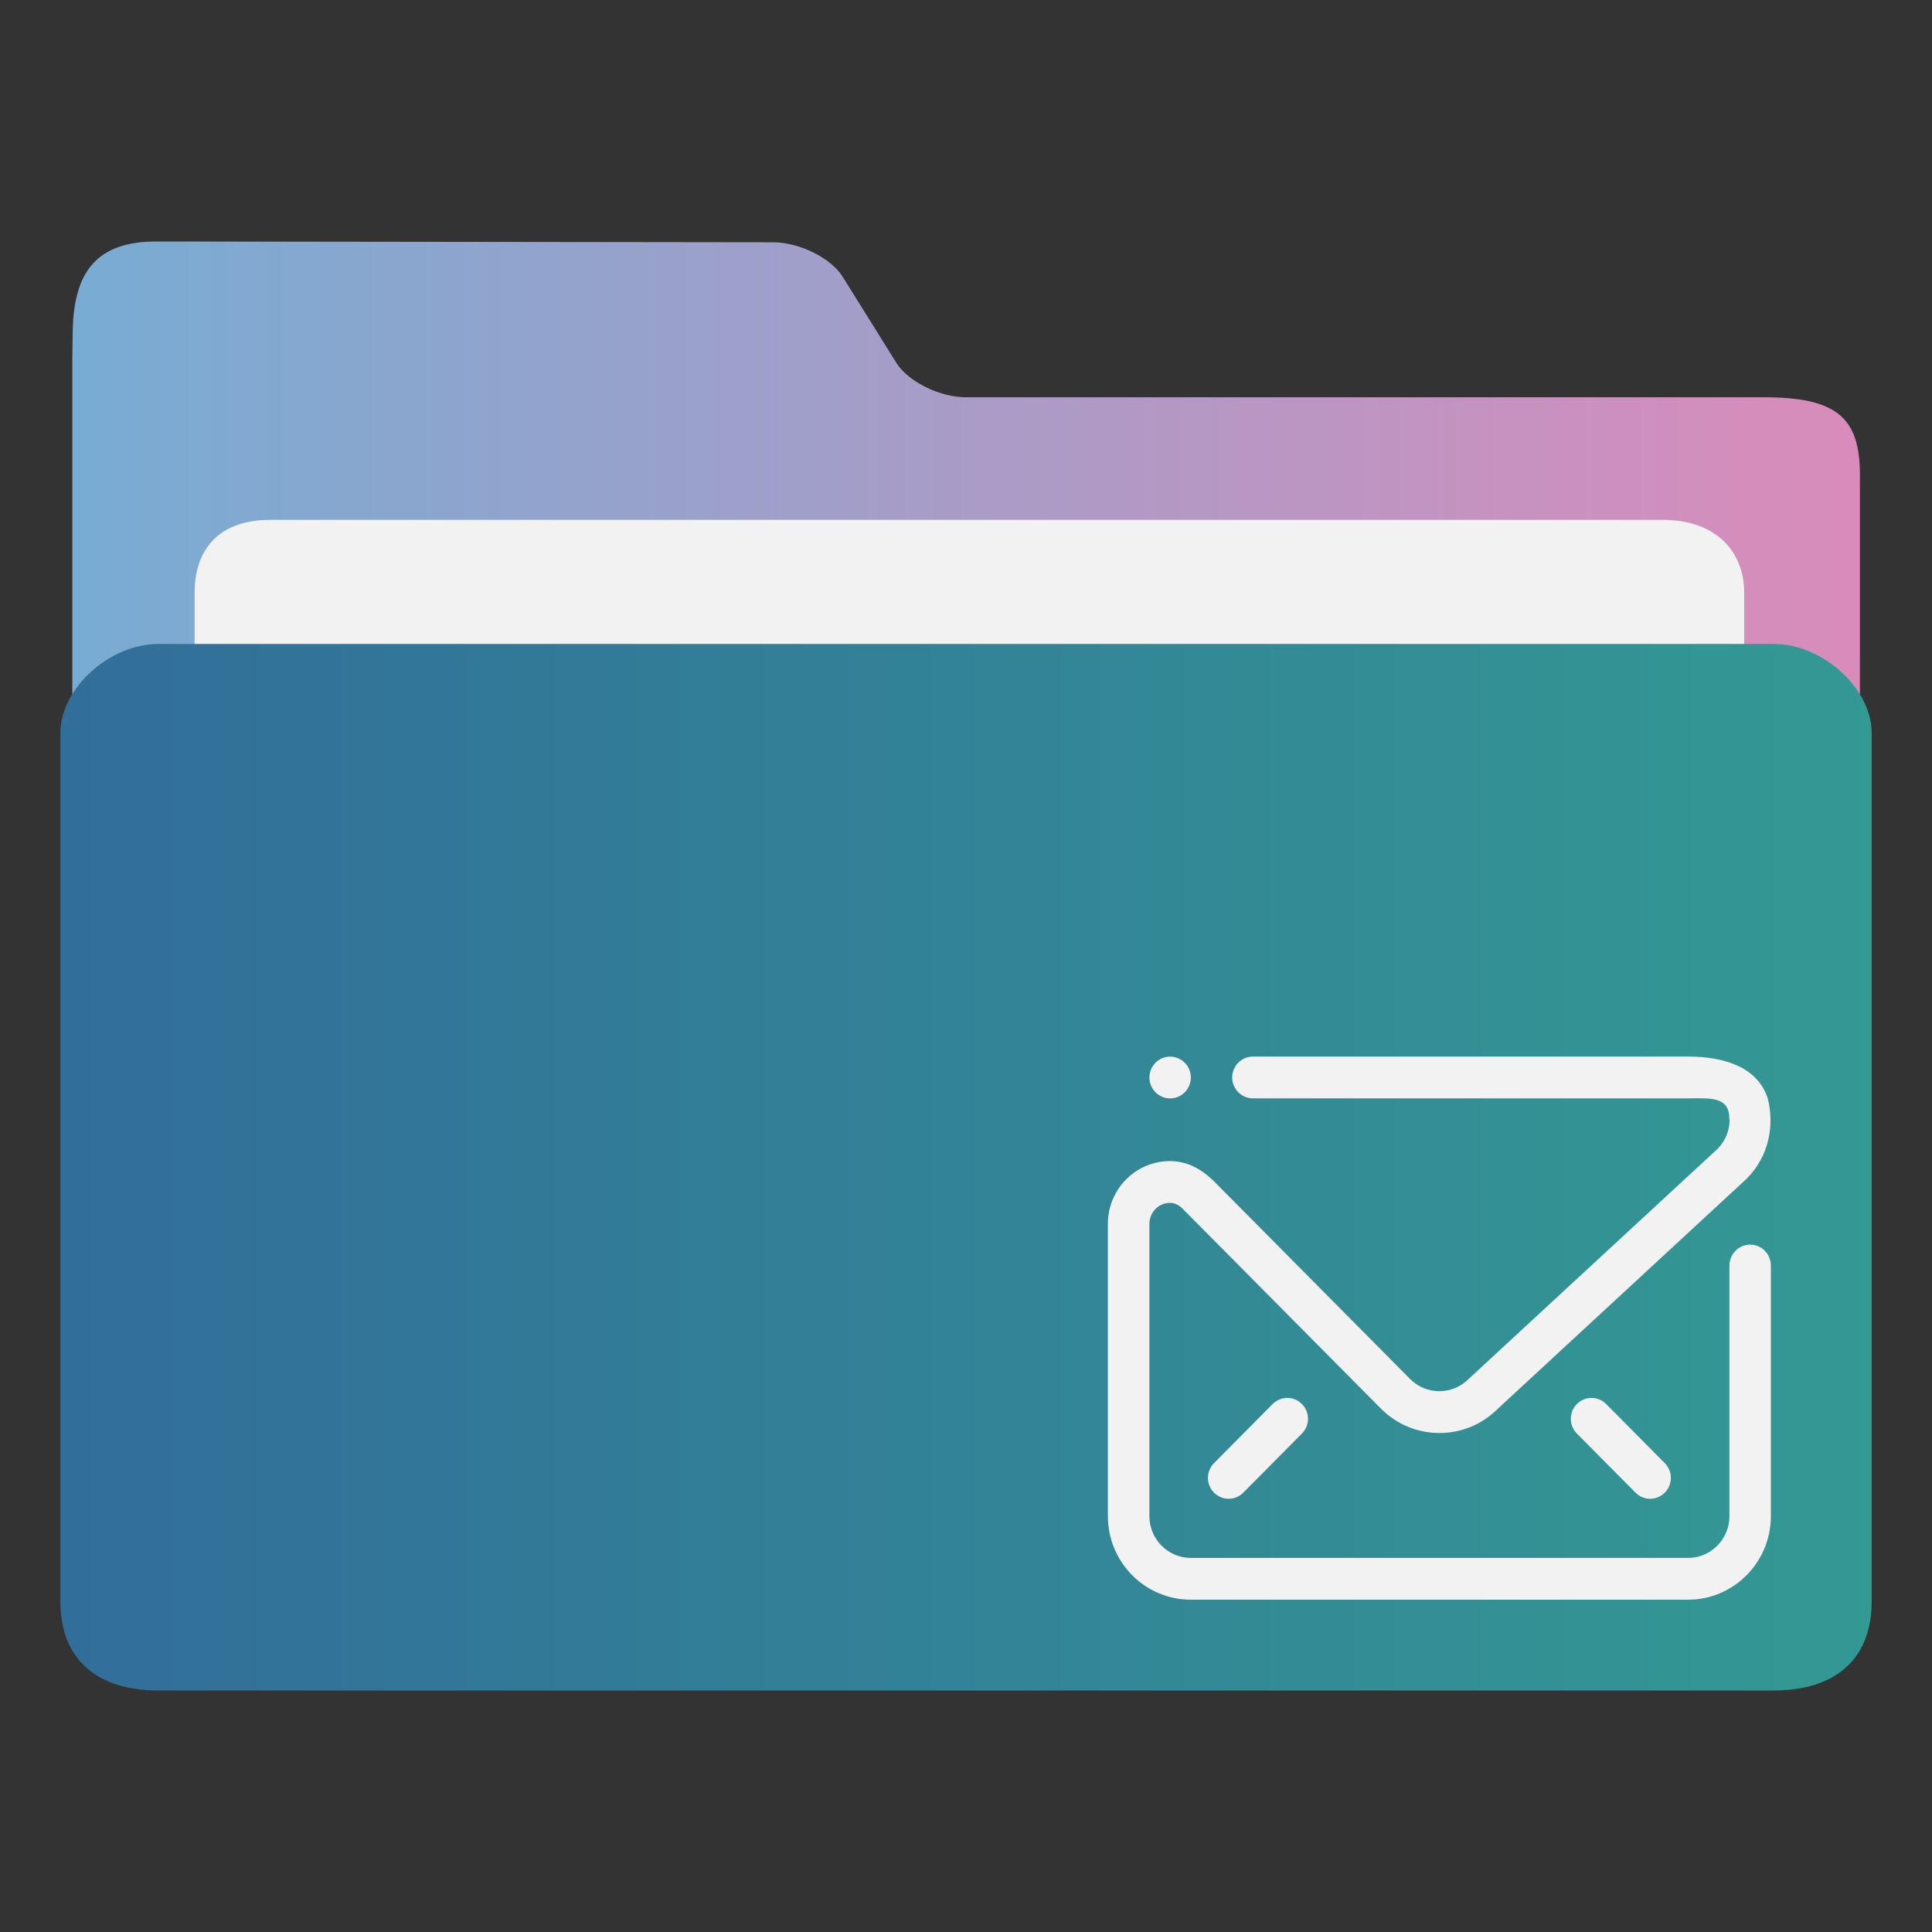 <?xml version="1.0" encoding="UTF-8" standalone="no"?>
<svg
   width="32"
   version="1.1"
   height="32"
   viewBox="0 0 32 32"
   id="svg17"
   sodipodi:docname="folder-mail.svg"
   inkscape:version="1.1.1 (3bf5ae0d25, 2021-09-20)"
   xmlns:inkscape="http://www.inkscape.org/namespaces/inkscape"
   xmlns:sodipodi="http://sodipodi.sourceforge.net/DTD/sodipodi-0.dtd"
   xmlns:xlink="http://www.w3.org/1999/xlink"
   xmlns="http://www.w3.org/2000/svg"
   xmlns:svg="http://www.w3.org/2000/svg"
   xmlns:rdf="http://www.w3.org/1999/02/22-rdf-syntax-ns#"
   xmlns:cc="http://creativecommons.org/ns#"
   xmlns:dc="http://purl.org/dc/elements/1.1/">
  <rect x="0" y="0" width="32" height="32" fill="#333333" stroke="none"/>
  <sodipodi:namedview
     pagecolor="#ffffff"
     bordercolor="#666666"
     borderopacity="1"
     objecttolerance="10"
     gridtolerance="10"
     guidetolerance="10"
     inkscape:pageopacity="0"
     inkscape:pageshadow="2"
     inkscape:window-width="1920"
     inkscape:window-height="1006"
     id="namedview19"
     showgrid="false"
     inkscape:zoom="9.8125"
     inkscape:cx="-11.719745"
     inkscape:cy="1.7324841"
     inkscape:window-x="0"
     inkscape:window-y="0"
     inkscape:window-maximized="1"
     inkscape:current-layer="layer1"
     inkscape:document-rotation="0"
     inkscape:pagecheckerboard="0" />
  <defs
     id="defs5455">
    <linearGradient
       inkscape:collect="always"
       xlink:href="#linearGradient860-3"
       id="linearGradient862"
       x1="113.947"
       y1="255.366"
       x2="406.083"
       y2="255.366"
       gradientUnits="userSpaceOnUse"
       gradientTransform="matrix(0.101,0,0,0.092,374.22,507.654)" />
    <linearGradient
       inkscape:collect="always"
       id="linearGradient860-3">
      <stop
         style="stop-color:#78acd3;stop-opacity:1"
         offset="0"
         id="stop856-6" />
      <stop
         style="stop-color:#d98cbb;stop-opacity:1"
         offset="1"
         id="stop858-7" />
    </linearGradient>
    <linearGradient
       inkscape:collect="always"
       xlink:href="#linearGradient842-3"
       id="linearGradient844-5"
       x1="386.306"
       y1="522.454"
       x2="446.83"
       y2="522.454"
       gradientUnits="userSpaceOnUse"
       gradientTransform="matrix(0.496,0,0,0.5,194.09,274.05)" />
    <linearGradient
       inkscape:collect="always"
       id="linearGradient842-3">
      <stop
         style="stop-color:#326e9a;stop-opacity:1"
         offset="0"
         id="stop838-5" />
      <stop
         style="stop-color:#339993;stop-opacity:1"
         offset="1"
         id="stop840-6" />
    </linearGradient>
  </defs>
  <g
     inkscape:label="Capa 1"
     inkscape:groupmode="layer"
     id="layer1"
     transform="translate(-384.571,-515.798)">
    <path
       style="fill:url(#linearGradient862);fill-opacity:1;stroke-width:0.09"
       d="m 400.573,522.378 c -0.44,0 -0.961,-0.258 -1.158,-0.574 l -0.885,-1.419 c -0.196,-0.316 -0.717,-0.573 -1.157,-0.574 l -10.201,-0.013 c -0.973,-0.002 -1.383,0.467 -1.397,1.502 l -0.006,0.436 v 1.283 18.286 c 0,0.353 1.16,1.283 1.6,1.283 h 26.408 c 0.44,0 1.6,-0.93 1.6,-1.283 v -17.644 c 0,-0.962 -0.4,-1.283 -1.6,-1.283 z"
       id="path4-3-2"
       sodipodi:nodetypes="sccsssccsssssss" />
    <path
       style="fill:#f2f2f2;fill-opacity:1;stroke-width:0.088"
       d="m 413.46,529.228 c 0,0.663 -0.398,1.205 -1.309,1.205 H 389.054 c -0.911,0 -1.259,-0.542 -1.259,-1.205 v -3.615 c 0,-0.663 0.349,-1.205 1.259,-1.205 h 23.048 c 0.911,0 1.358,0.542 1.358,1.205 z"
       id="path8-6-9"
       sodipodi:nodetypes="sssssssss" />
    <path
       style="fill:url(#linearGradient844-5);fill-opacity:1;stroke-width:0.097"
       d="m 413.95,526.464 h -26.757 c -0.811,0 -1.622,0.738 -1.622,1.475 v 14.384 c 0,0.976 0.627,1.475 1.622,1.475 h 26.757 c 0.998,0 1.622,-0.5 1.622,-1.475 v -14.384 c 0,-0.738 -0.811,-1.475 -1.622,-1.475 z"
       id="path10-1"
       sodipodi:nodetypes="sssssssss" />
    <path
       fill-rule="evenodd"
       clip-rule="evenodd"
       d="m 404.679,540.521 c -0.134,-0.135 -0.134,-0.354 0,-0.489 l 0.971,-0.979 c 0.134,-0.135 0.351,-0.135 0.485,0 0.134,0.135 0.134,0.354 0,0.489 l -0.971,0.979 c -0.134,0.135 -0.351,0.135 -0.485,0 z m 6.981,0 -0.971,-0.979 c -0.134,-0.135 -0.134,-0.354 0,-0.489 0.134,-0.135 0.351,-0.135 0.485,0 l 0.971,0.979 c 0.134,0.135 0.134,0.354 0,0.489 -0.134,0.135 -0.351,0.135 -0.485,0 z m 1.848,-5.206 -4.125,3.813 c -0.536,0.54 -1.405,0.54 -1.941,0 l -2.42,-2.44 -0.155,-0.156 -0.661,-0.666 -0.002,10e-4 c -0.063,-0.079 -0.152,-0.146 -0.252,-0.146 -0.19,0 -0.343,0.155 -0.343,0.346 v 0.975 0.409 3.459 c 0,0.382 0.307,0.692 0.686,0.692 h 8.235 c 0.379,0 0.686,-0.31 0.686,-0.692 v -4.151 c 0,-0.191 0.154,-0.346 0.343,-0.346 0.19,0 0.343,0.155 0.343,0.346 v 4.151 c 0,0.764 -0.615,1.384 -1.373,1.384 h -8.235 c -0.758,-3e-5 -1.373,-0.62 -1.373,-1.384 v -4.843 c 0,-0.573 0.461,-1.038 1.03,-1.038 0.265,0 0.504,0.122 0.686,0.299 v -0.006 l 3.289,3.316 c 0.268,0.27 0.702,0.27 0.97,0 l 4.125,-3.813 c 0.134,-0.135 0.199,-0.312 0.198,-0.489 h -0.004 c 0,-0.382 -0.307,-0.346 -0.686,-0.346 h -7.206 c -0.189,0 -0.343,-0.155 -0.343,-0.346 0,-0.191 0.154,-0.346 0.343,-0.346 h 7.206 c 0.629,0 1.159,0.19 1.321,0.692 v 0 c 0.117,0.459 0.014,0.965 -0.343,1.325 z m -9.556,-1.324 c -0.19,0 -0.343,-0.155 -0.343,-0.346 0,-0.191 0.154,-0.346 0.343,-0.346 0.19,0 0.343,0.155 0.343,0.346 0,0.191 -0.154,0.346 -0.343,0.346 z"
       id="path2"
       style="fill:#f2f2f2;fill-opacity:1;stroke-width:0.022" />
  </g>
</svg>
